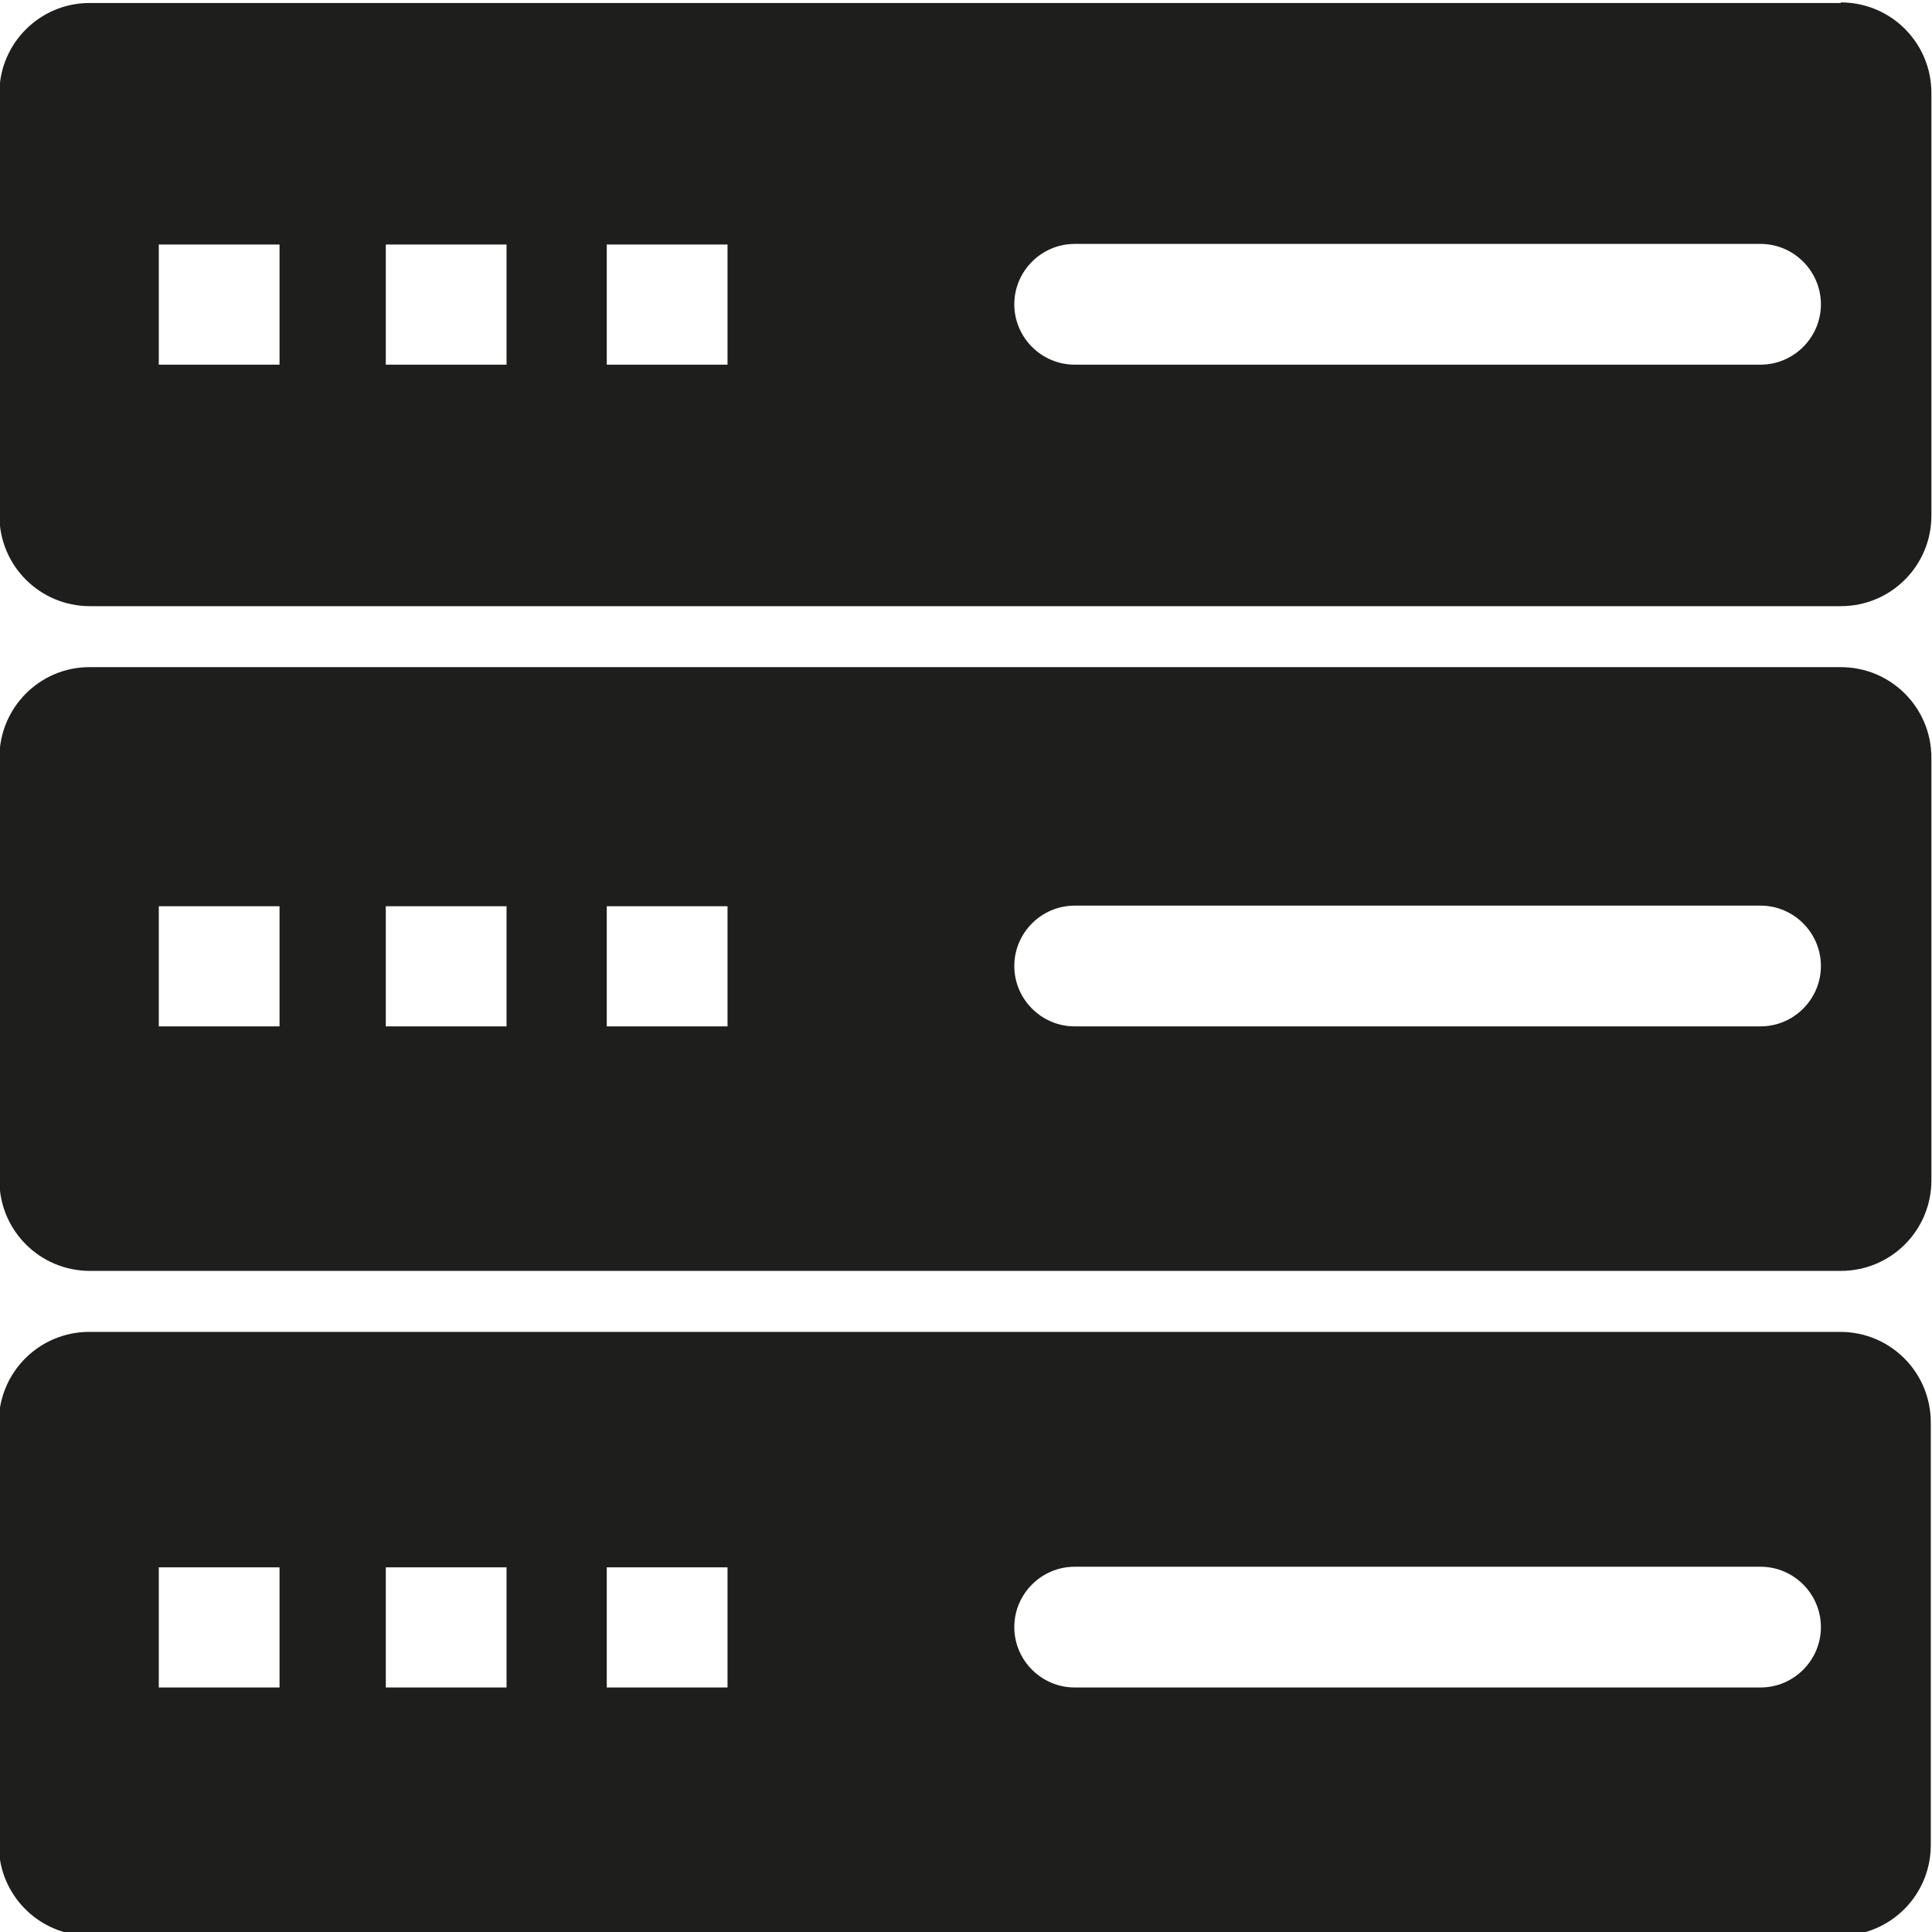 <?xml version="1.0" encoding="UTF-8"?>
<svg id="a" data-name="3219" xmlns="http://www.w3.org/2000/svg" viewBox="0 0 32 32">
  <path d="M30.49.05H1.48C.66.05-.01.72-.01,1.54v7c0,.83.67,1.5,1.5,1.5h29c.83,0,1.5-.67,1.5-1.5V1.54c0-.83-.67-1.5-1.5-1.5ZM4.63,6.04h-2v-1.99h2v1.99ZM8.39,6.04h-2v-1.99h2v1.99ZM12.05,6.04h-2v-1.99h2v1.99ZM29.16,6.04h-11.36c-.55,0-1-.45-1-1s.45-1,1-1h11.36c.55,0,1,.45,1,1s-.45,1-1,1ZM30.49,11.05H1.48C.66,11.05-.01,11.72-.01,12.55v7c0,.83.67,1.5,1.5,1.5h29c.83,0,1.5-.67,1.5-1.5v-7c0-.83-.67-1.5-1.5-1.5ZM4.63,17h-2v-1.99h2v1.99ZM8.39,17h-2v-1.99h2v1.99ZM12.05,17h-2v-1.99h2v1.99ZM29.16,17h-11.36c-.55,0-1-.45-1-1s.45-1,1-1h11.36c.55,0,1,.45,1,1s-.45,1-1,1ZM30.49,22.06H1.48c-.83,0-1.5.67-1.5,1.5v7c0,.83.67,1.5,1.5,1.5h29c.83,0,1.5-.67,1.5-1.5v-7c0-.83-.67-1.5-1.5-1.5ZM4.63,27.95h-2v-1.99h2v1.99ZM8.39,27.95h-2v-1.99h2v1.99ZM12.05,27.95h-2v-1.99h2v1.99ZM29.16,27.95h-11.36c-.55,0-1-.45-1-1s.45-1,1-1h11.36c.55,0,1,.45,1,1s-.45,1-1,1Z" fill="#1e1e1c"/>
</svg>